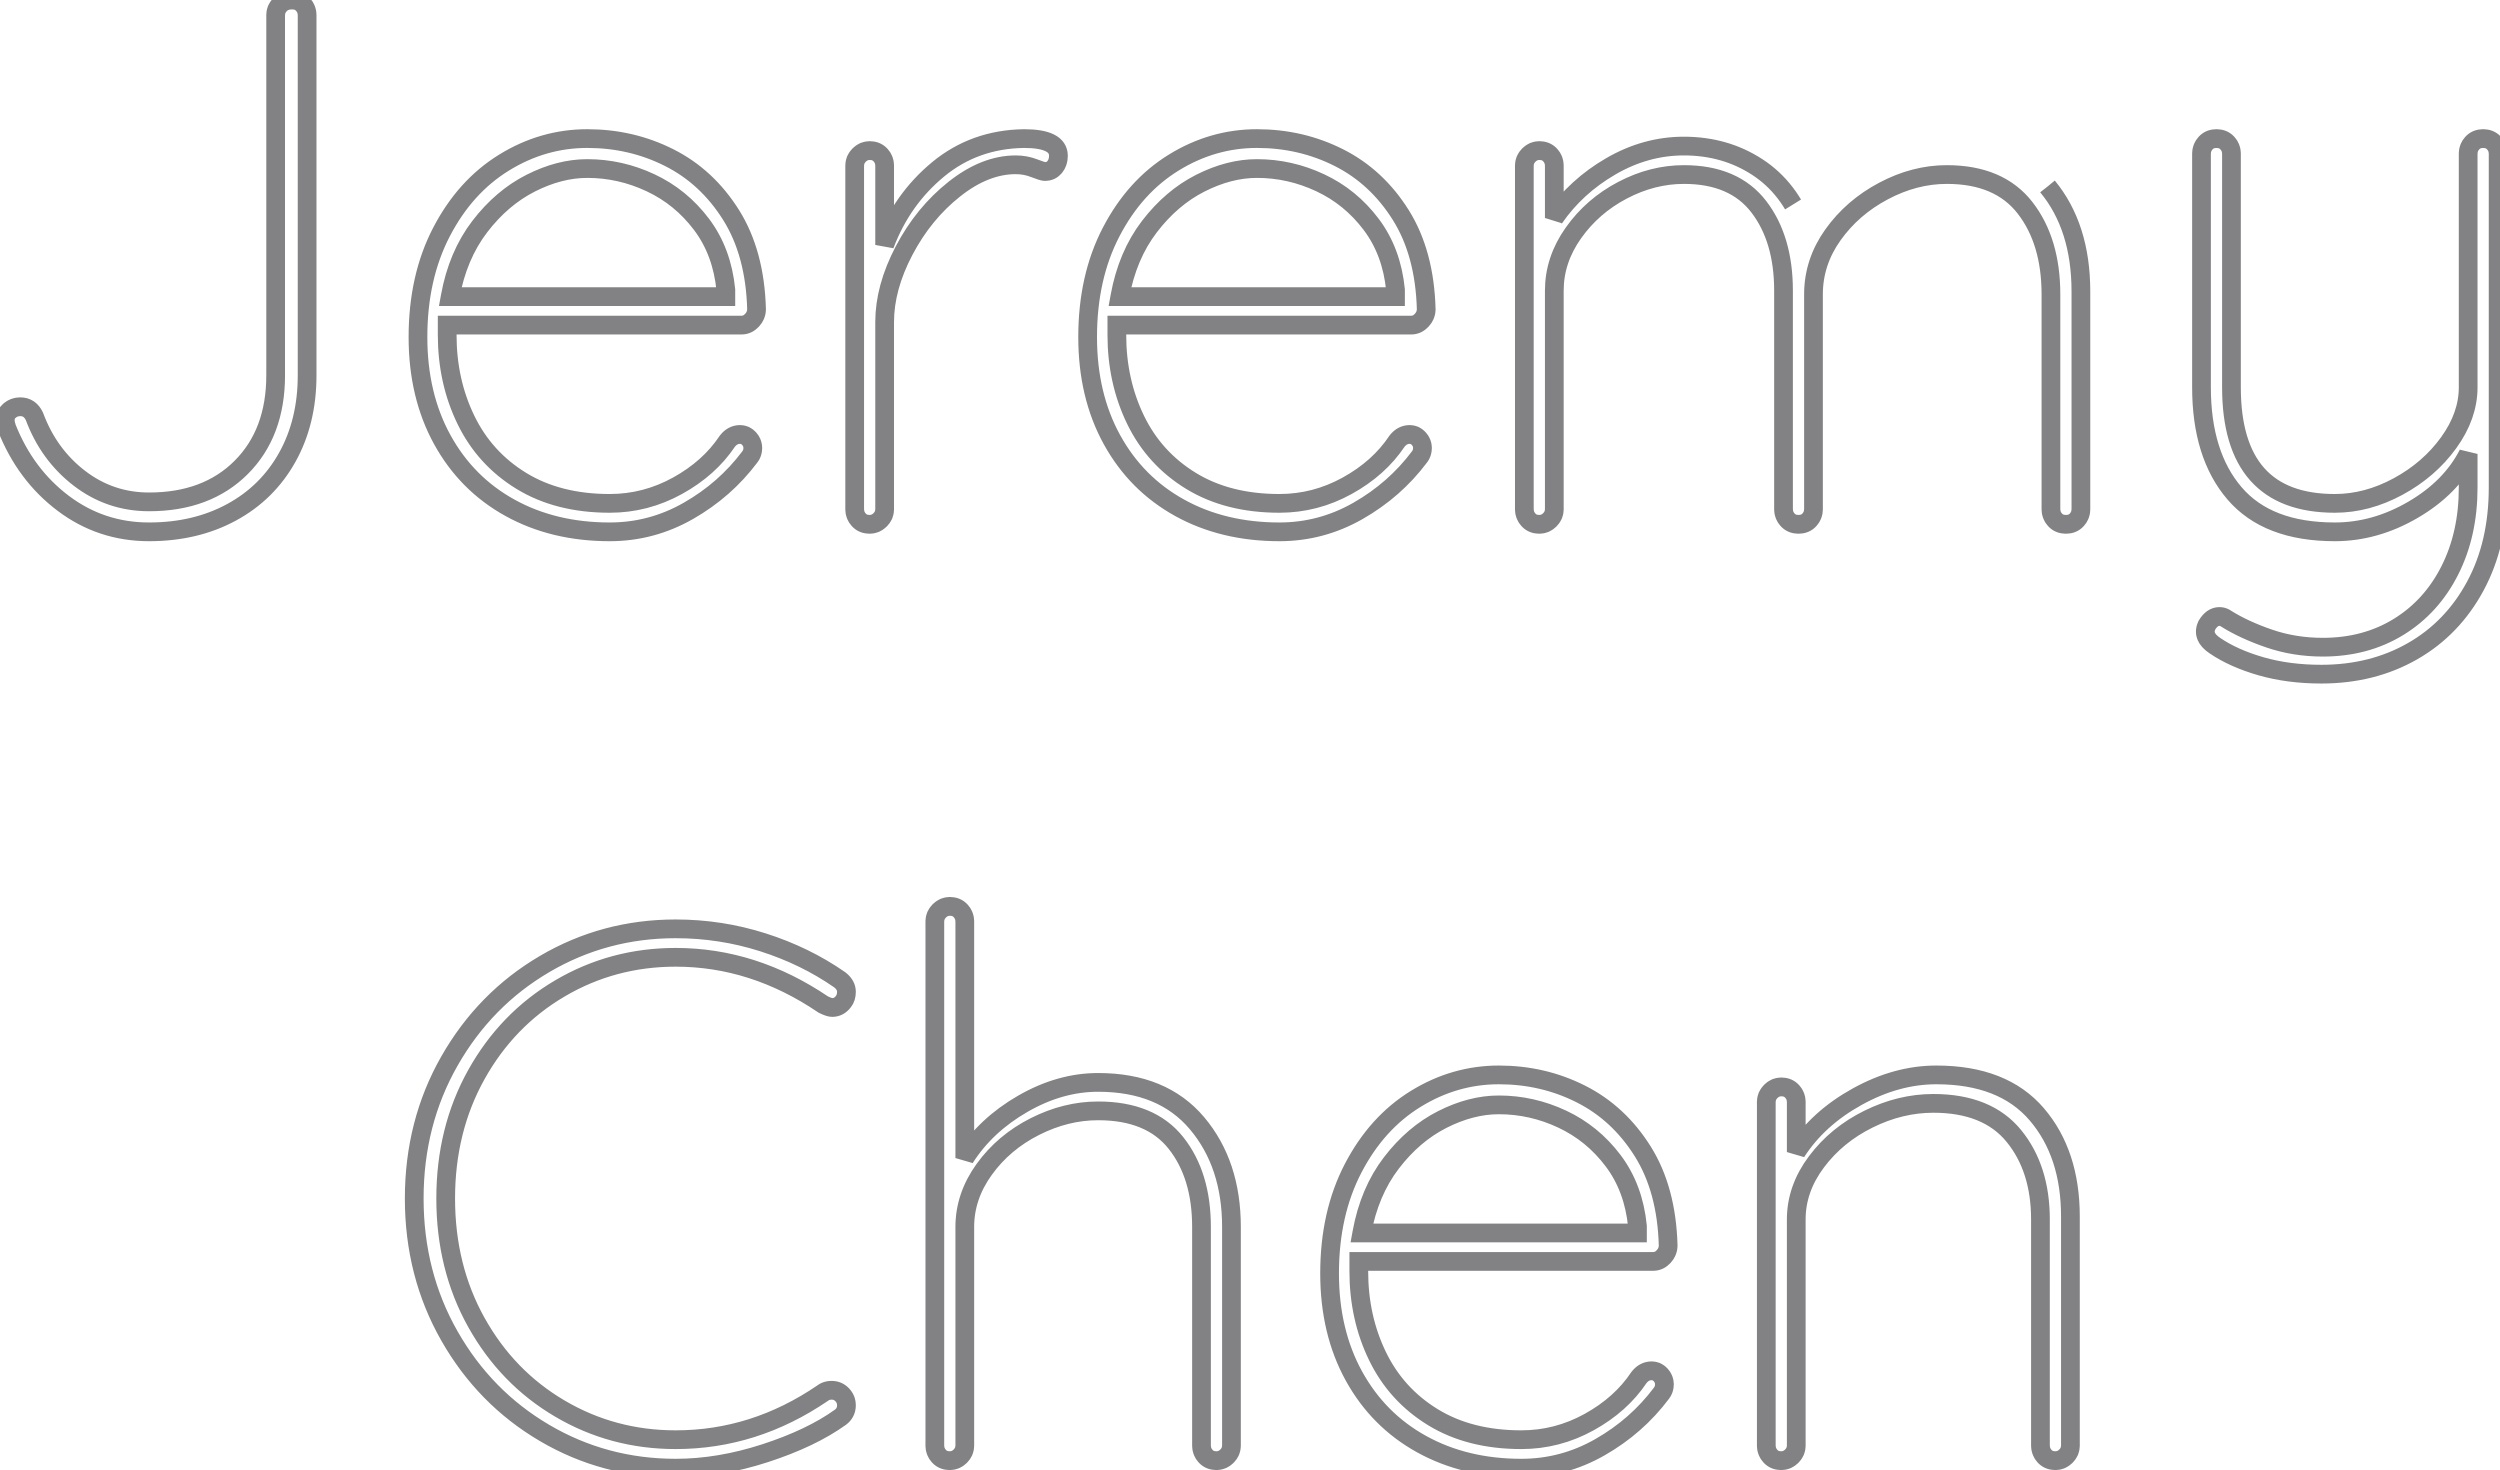 <?xml version="1.0" encoding="UTF-8"?>
<svg width="267px" height="157px" viewBox="0 0 267 157" version="1.1" xmlns="http://www.w3.org/2000/svg" xmlns:xlink="http://www.w3.org/1999/xlink">
    <!-- Generator: Sketch 51.2 (57519) - http://www.bohemiancoding.com/sketch -->
    <title>Jeremy Chen</title>
    <desc>Created with Sketch.</desc>
    <defs>
      	<style>
		      .Page-1 {
		      fill: transparent; stroke:rgba(130,130,132,1);;stroke-width:2;stroke-miterlimit:2;
		      stroke-dasharray: 300;
		      stroke-dashoffset: 0;
		      -webkit-animation : dash 1.5s linear forwards;
		      animation : dash 1.5s linear forwards;
		      }
		      @-webkit-keyframes dash {
		        from {
		          stroke-dashoffset:300;
		        }
		        to {
		          stroke-dashoffset: 0;
		          fill: rgba(130,130,132,1);

		        }
		      }
    	</style>
    </defs>
    <g>
        <path class="Page-1" 
        	d="M6.76,53.76 C4.067,51.733 2.053,49.04 0.72,45.68 C0.613,45.36 0.56,45.093 0.56,44.88 C0.56,44.453 0.72,44.107 1.04,43.84 C1.36,43.573 1.733,43.44 2.16,43.44 C2.853,43.44 3.36,43.787 3.68,44.48 C4.693,47.2 6.293,49.4 8.48,51.08 C10.667,52.76 13.147,53.6 15.92,53.6 C20.027,53.6 23.307,52.373 25.76,49.92 C28.213,47.467 29.44,44.187 29.44,40.08 L29.44,1.6 C29.44,1.173 29.6,0.8 29.92,0.48 C30.24,0.16 30.667,0 31.2,0 C31.68,0 32.067,0.16 32.36,0.48 C32.653,0.8 32.8,1.173 32.8,1.6 L32.8,40.08 C32.8,43.387 32.093,46.307 30.68,48.84 C29.267,51.373 27.28,53.333 24.72,54.72 C22.16,56.107 19.227,56.8 15.92,56.8 C12.507,56.8 9.453,55.787 6.76,53.76 Z M80,46.84 C80.267,47.133 80.4,47.467 80.4,47.84 C80.4,48.213 80.293,48.533 80.08,48.8 C78.32,51.147 76.133,53.067 73.52,54.56 C70.907,56.053 68.107,56.8 65.12,56.8 C61.12,56.8 57.573,55.947 54.48,54.24 C51.387,52.533 48.973,50.107 47.24,46.96 C45.507,43.813 44.64,40.16 44.64,36 C44.64,31.733 45.48,27.987 47.16,24.76 C48.84,21.533 51.067,19.067 53.84,17.36 C56.613,15.653 59.573,14.8 62.72,14.8 C65.867,14.8 68.787,15.48 71.48,16.84 C74.173,18.2 76.373,20.24 78.08,22.96 C79.787,25.68 80.693,29.04 80.8,33.04 C80.8,33.467 80.64,33.853 80.32,34.2 C80,34.547 79.627,34.72 79.2,34.72 L47.76,34.72 L47.76,35.76 C47.76,39.067 48.427,42.093 49.76,44.84 C51.093,47.587 53.067,49.76 55.68,51.36 C58.293,52.96 61.44,53.76 65.12,53.76 C67.68,53.76 70.093,53.133 72.36,51.88 C74.627,50.627 76.4,49.04 77.68,47.12 C78.053,46.64 78.507,46.4 79.04,46.4 C79.413,46.4 79.733,46.547 80,46.84 Z M56.68,19.56 C54.627,20.6 52.813,22.147 51.24,24.2 C49.667,26.253 48.613,28.747 48.08,31.68 L77.52,31.68 L77.52,30.96 C77.253,28.24 76.387,25.907 74.92,23.96 C73.453,22.013 71.64,20.533 69.48,19.52 C67.32,18.507 65.067,18 62.72,18 C60.747,18 58.733,18.52 56.68,19.56 Z M113.04,16.64 C113.04,17.12 112.907,17.52 112.64,17.84 C112.373,18.16 112.027,18.32 111.6,18.32 C111.44,18.32 111.053,18.2 110.44,17.96 C109.827,17.72 109.173,17.6 108.48,17.6 C106.293,17.6 104.107,18.467 101.92,20.2 C99.733,21.933 97.947,24.12 96.56,26.76 C95.173,29.4 94.48,31.947 94.48,34.4 L94.48,54.4 C94.48,54.827 94.32,55.2 94,55.52 C93.68,55.84 93.307,56 92.88,56 C92.4,56 92.013,55.84 91.72,55.52 C91.427,55.2 91.28,54.827 91.28,54.4 L91.28,17.68 C91.28,17.253 91.44,16.88 91.76,16.56 C92.08,16.24 92.453,16.08 92.88,16.08 C93.36,16.08 93.747,16.24 94.04,16.56 C94.333,16.88 94.48,17.253 94.48,17.68 L94.48,26.16 C95.707,22.907 97.613,20.213 100.2,18.08 C102.787,15.947 105.84,14.853 109.36,14.8 C111.813,14.8 113.04,15.413 113.04,16.64 Z M151.52,46.84 C151.787,47.133 151.92,47.467 151.92,47.84 C151.92,48.213 151.813,48.533 151.6,48.8 C149.84,51.147 147.653,53.067 145.04,54.56 C142.427,56.053 139.627,56.8 136.64,56.8 C132.64,56.8 129.093,55.947 126,54.24 C122.907,52.533 120.493,50.107 118.76,46.96 C117.027,43.813 116.16,40.16 116.16,36 C116.16,31.733 117,27.987 118.68,24.76 C120.36,21.533 122.587,19.067 125.36,17.36 C128.133,15.653 131.093,14.8 134.24,14.8 C137.387,14.8 140.307,15.48 143,16.84 C145.693,18.2 147.893,20.24 149.6,22.96 C151.307,25.68 152.213,29.04 152.32,33.04 C152.32,33.467 152.16,33.853 151.84,34.2 C151.52,34.547 151.147,34.72 150.72,34.72 L119.28,34.72 L119.28,35.76 C119.28,39.067 119.947,42.093 121.28,44.84 C122.613,47.587 124.587,49.76 127.2,51.36 C129.813,52.96 132.96,53.76 136.64,53.76 C139.2,53.76 141.613,53.133 143.88,51.88 C146.147,50.627 147.92,49.04 149.2,47.12 C149.573,46.64 150.027,46.4 150.56,46.4 C150.933,46.4 151.253,46.547 151.52,46.84 Z M128.2,19.56 C126.147,20.6 124.333,22.147 122.76,24.2 C121.187,26.253 120.133,28.747 119.6,31.68 L149.04,31.68 L149.04,30.96 C148.773,28.24 147.907,25.907 146.44,23.96 C144.973,22.013 143.16,20.533 141,19.52 C138.84,18.507 136.587,18 134.24,18 C132.267,18 130.253,18.52 128.2,19.56 Z M218.68,19.92 C221.053,22.8 222.24,26.533 222.24,31.12 L222.24,54.4 C222.24,54.827 222.093,55.2 221.8,55.52 C221.507,55.84 221.12,56 220.64,56 C220.16,56 219.773,55.84 219.48,55.52 C219.187,55.2 219.04,54.827 219.04,54.4 L219.04,31.44 C219.04,27.653 218.12,24.573 216.28,22.2 C214.44,19.827 211.653,18.64 207.92,18.64 C205.627,18.64 203.373,19.227 201.16,20.4 C198.947,21.573 197.147,23.133 195.76,25.08 C194.373,27.027 193.68,29.147 193.68,31.44 L193.68,54.4 C193.68,54.827 193.533,55.2 193.24,55.52 C192.947,55.84 192.56,56 192.08,56 C191.6,56 191.213,55.84 190.92,55.52 C190.627,55.2 190.48,54.827 190.48,54.4 L190.48,31.04 C190.48,27.36 189.6,24.373 187.84,22.08 C186.08,19.787 183.413,18.64 179.84,18.64 C177.6,18.64 175.413,19.2 173.28,20.32 C171.147,21.44 169.4,22.96 168.04,24.88 C166.68,26.8 166,28.853 166,31.04 L166,54.4 C166,54.827 165.84,55.2 165.52,55.52 C165.2,55.84 164.827,56 164.4,56 C163.92,56 163.533,55.84 163.24,55.52 C162.947,55.2 162.8,54.827 162.8,54.4 L162.8,17.68 C162.8,17.253 162.96,16.88 163.28,16.56 C163.6,16.24 163.973,16.08 164.4,16.08 C164.88,16.08 165.267,16.24 165.56,16.56 C165.853,16.88 166,17.253 166,17.68 L166,23.28 C167.547,21.04 169.56,19.2 172.04,17.76 C174.52,16.32 177.12,15.6 179.84,15.6 C182.773,15.6 185.387,16.347 187.68,17.84 C189.973,19.333 191.653,21.52 192.72,24.4 C193.84,21.947 195.96,19.867 199.08,18.16 C202.2,16.453 205.253,15.6 208.24,15.6 C212.827,15.6 216.307,17.04 218.68,19.92 Z M266.36,15.28 C266.653,15.6 266.8,15.973 266.8,16.4 L266.8,52.08 C266.8,56.08 265.987,59.587 264.36,62.6 C262.733,65.613 260.493,67.933 257.64,69.56 C254.787,71.187 251.547,72 247.92,72 C245.573,72 243.427,71.72 241.48,71.16 C239.533,70.6 237.893,69.867 236.56,68.96 C235.6,68.32 235.307,67.6 235.68,66.8 C236.053,66.16 236.507,65.84 237.04,65.84 C237.307,65.84 237.547,65.92 237.76,66.08 C239.04,66.88 240.573,67.587 242.36,68.2 C244.147,68.813 246.053,69.12 248.08,69.12 C251.12,69.12 253.813,68.4 256.16,66.96 C258.507,65.52 260.333,63.507 261.64,60.92 C262.947,58.333 263.6,55.387 263.6,52.08 L263.6,48.48 C262.373,50.88 260.413,52.867 257.72,54.44 C255.027,56.013 252.24,56.8 249.36,56.8 C244.56,56.8 240.987,55.427 238.64,52.68 C236.293,49.933 235.12,46.16 235.12,41.36 L235.12,16.4 C235.12,15.973 235.267,15.6 235.56,15.28 C235.853,14.96 236.24,14.8 236.72,14.8 C237.2,14.8 237.587,14.96 237.88,15.28 C238.173,15.6 238.32,15.973 238.32,16.4 L238.32,41.36 C238.32,49.627 242,53.76 249.36,53.76 C251.653,53.76 253.907,53.16 256.12,51.96 C258.333,50.76 260.133,49.2 261.52,47.28 C262.907,45.36 263.6,43.387 263.6,41.36 L263.6,16.4 C263.6,15.973 263.747,15.6 264.04,15.28 C264.333,14.96 264.72,14.8 265.2,14.8 C265.68,14.8 266.067,14.96 266.36,15.28 Z M90.4,105.92 C90.4,106.347 90.293,106.693 90.08,106.96 C89.76,107.387 89.36,107.6 88.88,107.6 C88.667,107.6 88.347,107.493 87.92,107.28 C82.96,103.92 77.707,102.24 72.16,102.24 C67.68,102.24 63.56,103.347 59.8,105.56 C56.04,107.773 53.067,110.84 50.88,114.76 C48.693,118.68 47.6,123.093 47.6,128 C47.6,132.907 48.693,137.32 50.88,141.24 C53.067,145.16 56.04,148.227 59.8,150.44 C63.56,152.653 67.68,153.76 72.16,153.76 C77.76,153.76 82.987,152.107 87.84,148.8 C88.107,148.587 88.427,148.48 88.8,148.48 C89.333,148.48 89.76,148.693 90.08,149.12 C90.293,149.387 90.4,149.707 90.4,150.08 C90.4,150.613 90.187,151.04 89.76,151.36 C87.68,152.853 85,154.133 81.72,155.2 C78.44,156.267 75.253,156.8 72.16,156.8 C67.093,156.8 62.427,155.547 58.16,153.04 C53.893,150.533 50.507,147.08 48,142.68 C45.493,138.28 44.24,133.387 44.24,128 C44.24,122.613 45.493,117.72 48,113.32 C50.507,108.92 53.893,105.467 58.16,102.96 C62.427,100.453 67.093,99.2 72.16,99.2 C75.36,99.2 78.467,99.68 81.48,100.64 C84.493,101.6 87.227,102.933 89.68,104.64 C90.16,105.013 90.4,105.44 90.4,105.92 Z M127.84,119.96 C130.293,122.867 131.52,126.56 131.52,131.04 L131.52,154.4 C131.52,154.827 131.36,155.2 131.04,155.52 C130.72,155.84 130.347,156 129.92,156 C129.44,156 129.053,155.84 128.76,155.52 C128.467,155.2 128.32,154.827 128.32,154.4 L128.32,131.04 C128.32,127.36 127.413,124.373 125.6,122.08 C123.787,119.787 121.013,118.64 117.28,118.64 C114.987,118.64 112.733,119.2 110.52,120.32 C108.307,121.44 106.507,122.96 105.12,124.88 C103.733,126.8 103.04,128.853 103.04,131.04 L103.04,154.4 C103.04,154.827 102.88,155.2 102.56,155.52 C102.24,155.84 101.867,156 101.44,156 C100.96,156 100.573,155.84 100.28,155.52 C99.987,155.2 99.84,154.827 99.84,154.4 L99.84,98.4 C99.84,97.973 100,97.6 100.32,97.28 C100.64,96.96 101.013,96.8 101.44,96.8 C101.92,96.8 102.307,96.96 102.6,97.28 C102.893,97.6 103.04,97.973 103.04,98.4 L103.04,123.68 C104.533,121.333 106.6,119.4 109.24,117.88 C111.88,116.36 114.56,115.6 117.28,115.6 C121.867,115.6 125.387,117.053 127.84,119.96 Z M177.36,146.84 C177.627,147.133 177.76,147.467 177.76,147.84 C177.76,148.213 177.653,148.533 177.44,148.8 C175.68,151.147 173.493,153.067 170.88,154.56 C168.267,156.053 165.467,156.8 162.48,156.8 C158.48,156.8 154.933,155.947 151.84,154.24 C148.747,152.533 146.333,150.107 144.6,146.96 C142.867,143.813 142,140.16 142,136 C142,131.733 142.84,127.987 144.52,124.76 C146.2,121.533 148.427,119.067 151.2,117.36 C153.973,115.653 156.933,114.8 160.08,114.8 C163.227,114.8 166.147,115.48 168.84,116.84 C171.533,118.2 173.733,120.24 175.44,122.96 C177.147,125.68 178.053,129.04 178.16,133.04 C178.16,133.467 178,133.853 177.68,134.2 C177.36,134.547 176.987,134.72 176.56,134.72 L145.12,134.72 L145.12,135.76 C145.12,139.067 145.787,142.093 147.12,144.84 C148.453,147.587 150.427,149.76 153.04,151.36 C155.653,152.96 158.8,153.76 162.48,153.76 C165.04,153.76 167.453,153.133 169.72,151.88 C171.987,150.627 173.76,149.04 175.04,147.12 C175.413,146.64 175.867,146.4 176.4,146.4 C176.773,146.4 177.093,146.547 177.36,146.84 Z M154.04,119.56 C151.987,120.6 150.173,122.147 148.6,124.2 C147.027,126.253 145.973,128.747 145.44,131.68 L174.88,131.68 L174.88,130.96 C174.613,128.24 173.747,125.907 172.28,123.96 C170.813,122.013 169,120.533 166.84,119.52 C164.68,118.507 162.427,118 160.08,118 C158.107,118 156.093,118.52 154.04,119.56 Z M217.52,119 C219.92,121.8 221.12,125.44 221.12,129.92 L221.12,154.4 C221.12,154.827 220.96,155.2 220.64,155.52 C220.32,155.84 219.947,156 219.52,156 C219.04,156 218.653,155.84 218.36,155.52 C218.067,155.2 217.92,154.827 217.92,154.4 L217.92,130.24 C217.92,126.613 216.973,123.64 215.08,121.32 C213.187,119 210.32,117.84 206.48,117.84 C204.133,117.84 201.827,118.4 199.56,119.52 C197.293,120.64 195.44,122.16 194,124.08 C192.56,126 191.84,128.053 191.84,130.24 L191.84,154.4 C191.84,154.827 191.68,155.2 191.36,155.52 C191.04,155.84 190.667,156 190.24,156 C189.76,156 189.373,155.84 189.08,155.52 C188.787,155.2 188.64,154.827 188.64,154.4 L188.64,117.68 C188.64,117.253 188.8,116.88 189.12,116.56 C189.44,116.24 189.813,116.08 190.24,116.08 C190.72,116.08 191.107,116.24 191.4,116.56 C191.693,116.88 191.84,117.253 191.84,117.68 L191.84,123.04 C193.387,120.64 195.56,118.667 198.36,117.12 C201.16,115.573 203.973,114.8 206.8,114.8 C211.547,114.8 215.12,116.2 217.52,119 Z" id="Jeremy-Chen" fill="#828284"></path>
    </g>
</svg>
